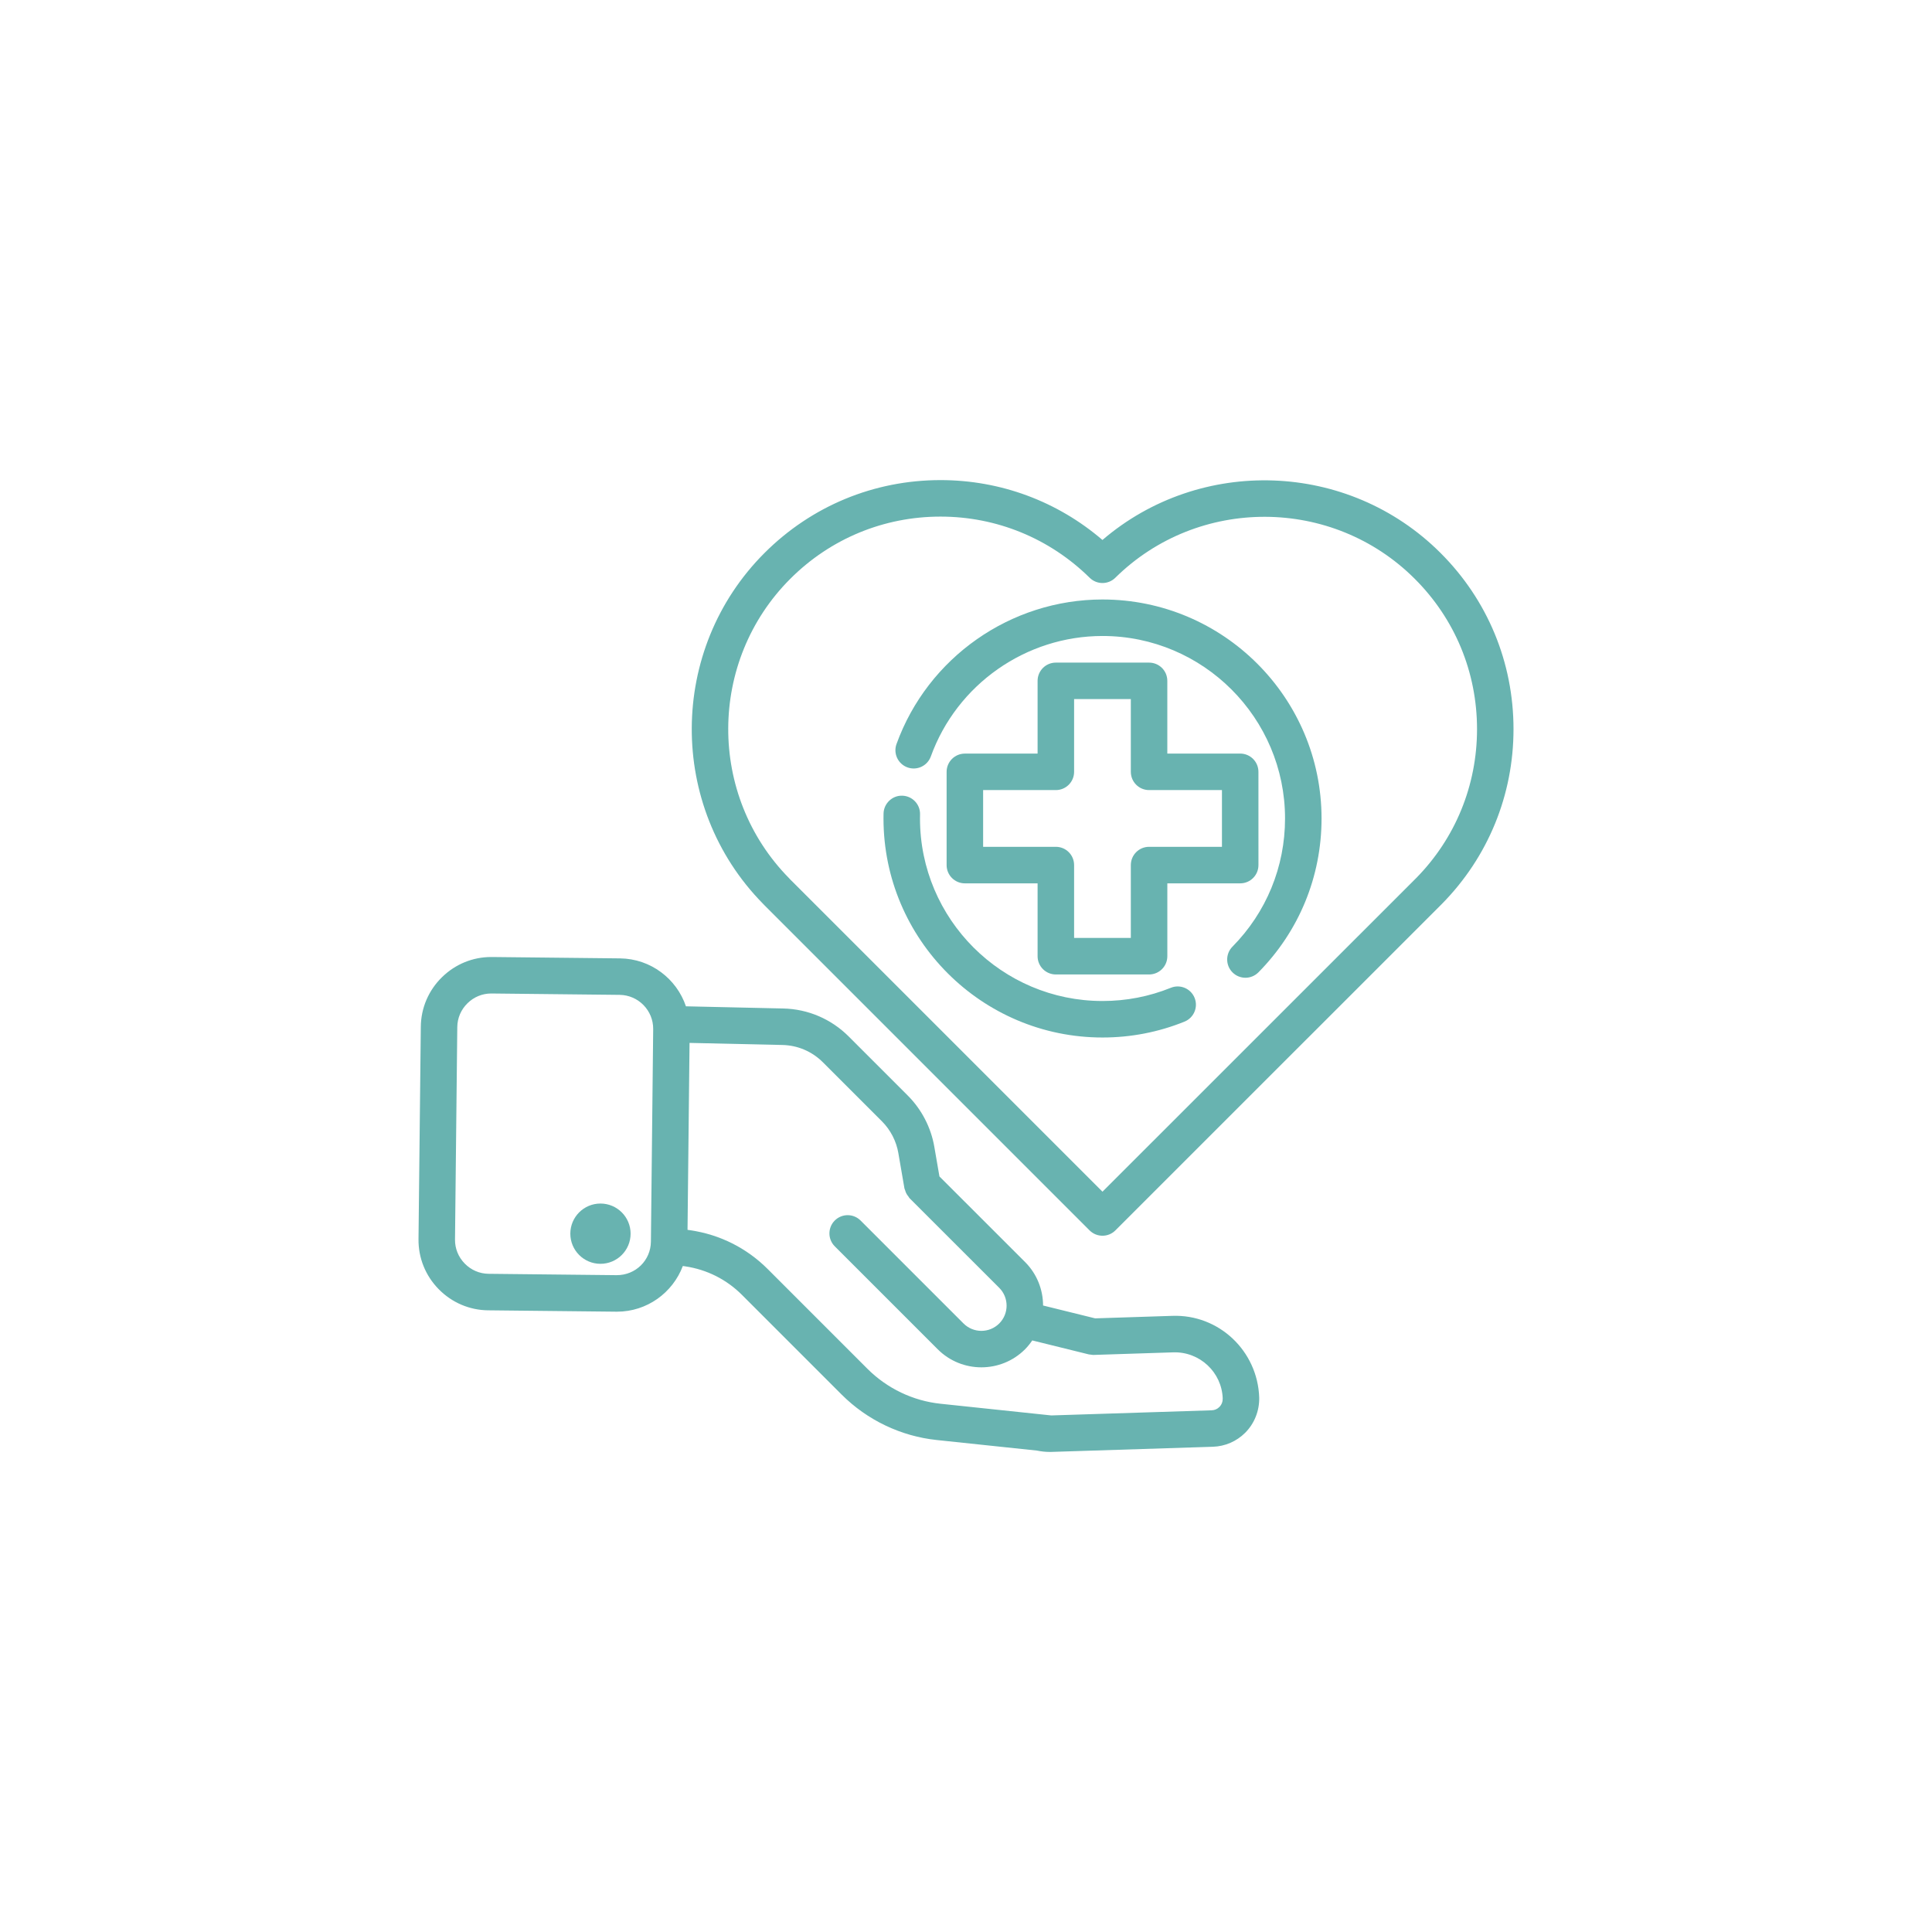 <?xml version="1.0" encoding="UTF-8"?>
<svg width="752pt" height="752pt" version="1.1" viewBox="0 0 752 752" xmlns="http://www.w3.org/2000/svg">
 <g fill="#68b3b0">
  <path d="m429.12 210.18c-17.57-15.078-39.715-23.309-63.047-23.309-25.887 0-50.219 10.082-68.523 28.387-37.465 37.461-37.754 98.598-0.684 136.39 0.207 0.238 0.43 0.461 0.684 0.711l126.55 126.55c1.387 1.387 3.207 2.078 5.023 2.078 1.82 0 3.637-0.691 5.023-2.078l127.09-127.07c17.973-18.223 27.871-42.387 27.871-68.039 0-25.934-10.082-50.281-28.391-68.555-35.926-35.914-93.59-37.656-131.6-5.074zm122.04 131.66-122.04 122.01-121.57-121.57c-0.129-0.152-0.262-0.297-0.398-0.438-31.773-32.246-31.574-84.52 0.445-116.54 15.617-15.625 36.391-24.223 58.477-24.223 21.848 0 42.465 8.457 58.066 23.812 2.766 2.723 7.203 2.723 9.969-0.004 32.25-31.801 84.539-31.613 116.57 0.418 0 0 0 0.004 0.004 0.004 15.625 15.59 24.227 36.363 24.227 58.5 0 21.895-8.445 42.512-23.742 58.027z"/>
  <path d="m190.01 510.02 49.848 0.531h0.297c11.699 0 21.707-7.398 25.625-17.781l0.961 0.141c8.414 1.254 16.039 5.09 22.051 11.098l38.801 38.805c9.953 9.949 23.102 16.234 37.016 17.688l38.965 4.109c1.605 0.32 3.254 0.527 4.992 0.527 0.113 0 0.227-0.004 0.34-0.004h0.031 0.016 0.203l62.984-2.012c4.731-0.164 9.18-2.098 12.527-5.445 3.582-3.574 5.57-8.547 5.457-13.73-0.598-18.07-15.656-32.461-33.895-31.773l-29.957 0.973-20.273-5.004c-0.016-6.133-2.348-12.266-7.019-16.934l-33.32-33.297-1.98-11.469c-1.273-7.516-4.949-14.629-10.348-20.023l-22.973-22.973c-6.809-6.816-15.855-10.688-25.465-10.91l-37.906-0.848c-3.633-10.723-13.707-18.523-25.648-18.656l-49.848-0.535h-0.297c-7.188 0-13.977 2.781-19.148 7.844-5.242 5.129-8.176 11.977-8.254 19.273l-0.898 82.703c-0.082 7.297 2.703 14.207 7.836 19.449 5.137 5.242 11.984 8.176 19.281 8.254zm130.3-96.535 22.973 22.973c3.328 3.328 5.598 7.719 6.387 12.375l2.367 13.715c0.047 0.281 0.203 0.508 0.281 0.773 0.109 0.375 0.223 0.73 0.398 1.09 0.246 0.508 0.559 0.945 0.914 1.375 0.152 0.184 0.219 0.41 0.387 0.582l34.914 34.891c3.828 3.832 3.828 10.059 0 13.887-3.832 3.828-10.055 3.828-13.887 0l-40.082-40.082c-2.773-2.773-7.269-2.773-10.043 0-2.773 2.773-2.773 7.273 0 10.043l40.082 40.082c4.684 4.684 10.836 7.023 16.988 7.023 6.152 0 12.305-2.34 16.988-7.023 1.07-1.07 1.988-2.238 2.812-3.449l22.023 5.441c0.07 0.02 0.137 0.008 0.207 0.023 0.34 0.07 0.695 0.109 1.062 0.133 0.148 0.008 0.293 0.051 0.441 0.051 0.031 0 0.062-0.016 0.094-0.016 0.043 0 0.086 0.008 0.133 0.008l30.926-1c10.34-0.32 18.91 7.781 19.246 17.965 0.027 1.258-0.43 2.43-1.297 3.293-0.82 0.82-1.824 1.254-2.961 1.297l-62.465 2-4.41-0.465c-0.16-0.016-0.316-0.043-0.477-0.051l-38.219-4.031c-10.695-1.117-20.801-5.953-28.457-13.609l-38.801-38.805c-8.18-8.176-18.551-13.398-30.02-15.102l-1.203-0.176 0.781-72.762 36.172 0.809c5.93 0.129 11.523 2.523 15.742 6.742zm-142.32-13.723c0.039-3.504 1.453-6.801 3.984-9.277 2.496-2.445 5.762-3.785 9.215-3.785h0.141l49.848 0.535c7.277 0.082 13.137 6.062 13.062 13.34l-0.887 82.707c-0.074 7.277-5.914 13.074-13.34 13.055l-49.848-0.531c-3.504-0.039-6.797-1.453-9.273-3.984-2.481-2.523-3.828-5.848-3.789-9.352z"/>
  <path d="m245.45 480.19c0 6.481-5.25 11.73-11.73 11.73-6.477 0-11.73-5.25-11.73-11.73 0-6.477 5.254-11.73 11.73-11.73 6.481 0 11.73 5.254 11.73 11.73"/>
  <path d="m447.26 257.91h-36.289c-3.926 0-7.106 3.176-7.106 7.106v28.312h-28.305c-3.926 0-7.106 3.176-7.106 7.106v36.289c0 3.926 3.176 7.106 7.106 7.106h28.305v28.359c0 3.926 3.176 7.106 7.106 7.106h36.289c3.926 0 7.106-3.176 7.106-7.106v-28.359h28.359c3.926 0 7.106-3.176 7.106-7.106l-0.008-36.301c0-3.926-3.176-7.106-7.106-7.106h-28.359v-28.312c0.004-3.918-3.172-7.094-7.098-7.094zm28.363 71.699h-28.359c-3.926 0-7.106 3.176-7.106 7.106v28.359h-22.082v-28.359c0-3.926-3.176-7.106-7.106-7.106h-28.305v-22.082h28.305c3.926 0 7.106-3.176 7.106-7.106v-28.312h22.082v28.312c0 3.926 3.176 7.106 7.106 7.106h28.359z"/>
  <path d="m455.73 384.48c-8.445 3.414-17.391 5.144-26.598 5.144-39.168 0-71.039-31.867-71.039-71.039l0.02-1.605c0.094-3.922-3.012-7.176-6.934-7.269-3.852-0.133-7.176 3.012-7.269 6.934l-0.023 1.941c0 47.004 38.242 85.246 85.246 85.246 11.035 0 21.773-2.078 31.918-6.18 3.637-1.473 5.394-5.613 3.926-9.25-1.473-3.641-5.613-5.402-9.246-3.922z"/>
  <path d="m429.14 233.34c-35.801 0-68.023 22.609-80.188 56.262-1.336 3.688 0.578 7.762 4.266 9.094 3.688 1.336 7.762-0.574 9.094-4.266 10.133-28.039 36.992-46.883 66.828-46.883 39.168 0 71.039 31.867 71.039 71.039 0 18.797-7.269 36.52-20.473 49.891-2.758 2.793-2.723 7.293 0.066 10.051 1.383 1.363 3.188 2.047 4.992 2.047 1.832 0 3.664-0.707 5.059-2.113 15.84-16.055 24.566-37.312 24.566-59.875-0.004-47.004-38.242-85.246-85.25-85.246z"/>
 </g>
</svg>
